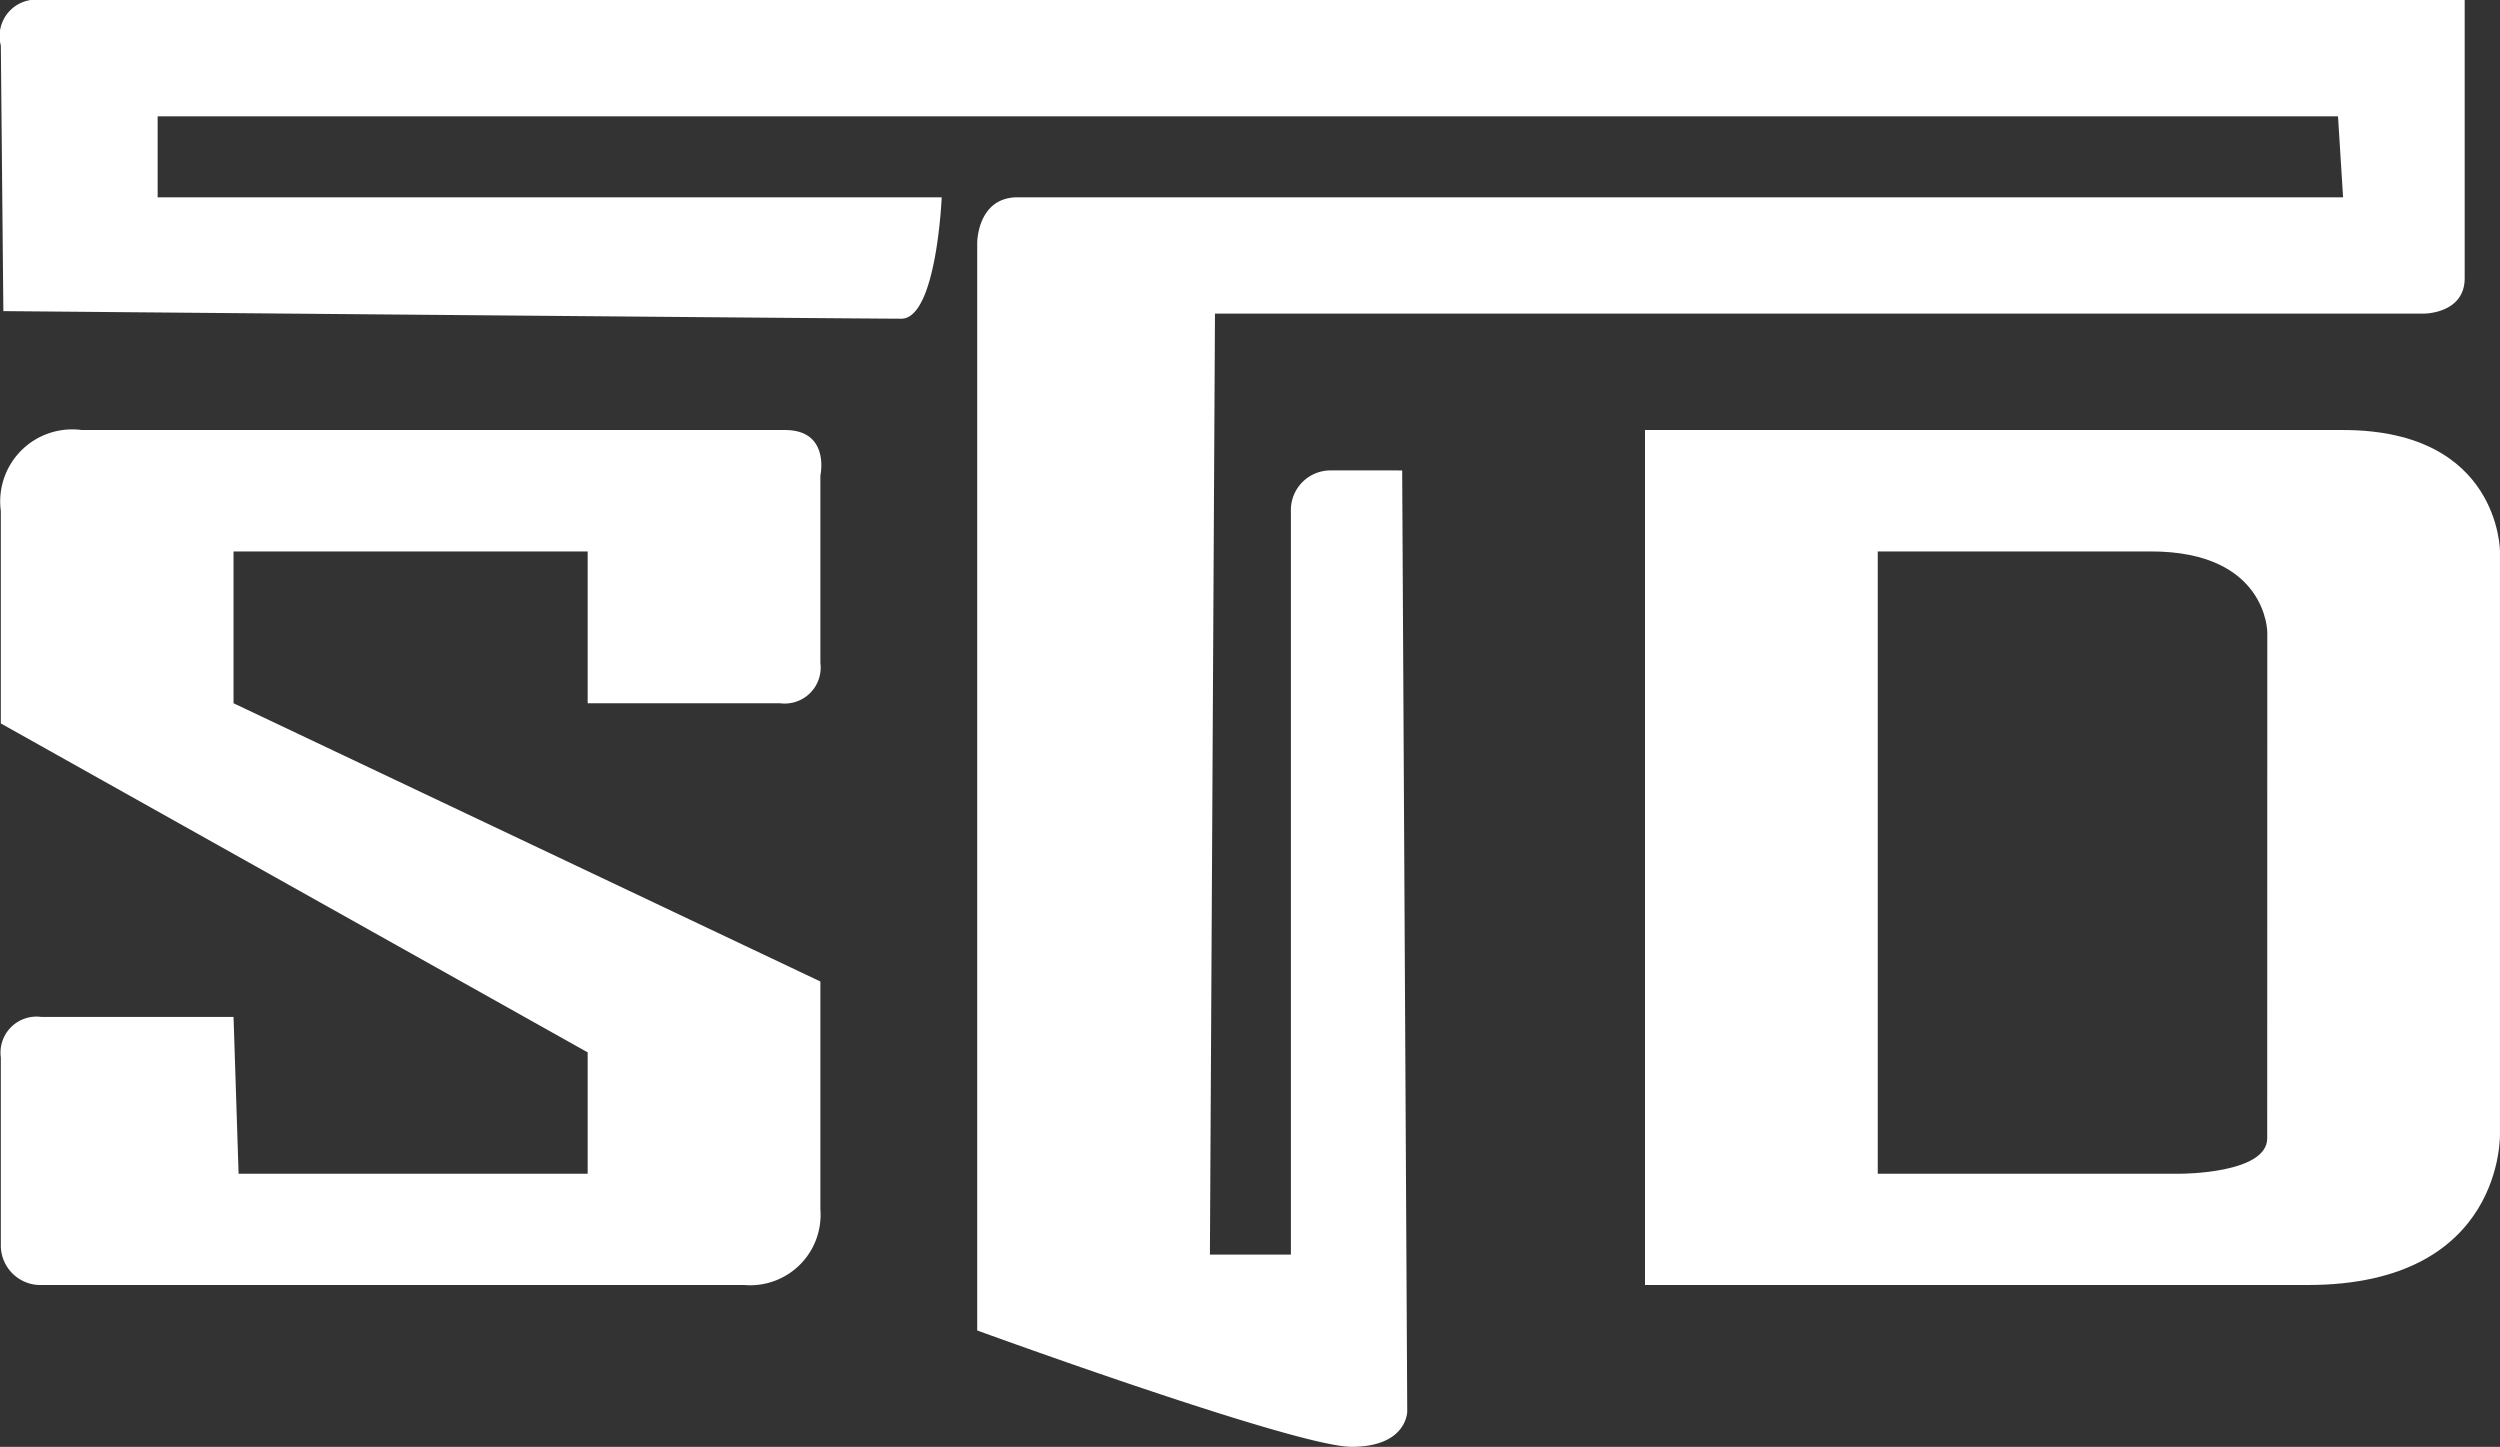 <svg id="Warstwa_2" xmlns="http://www.w3.org/2000/svg" width="87" height="50.352" viewBox="0 0 87 50.352">
  <rect x="0" y="0" width="87" height="50.352" fill="#333333" stroke="none"/>
  <path id="Path_4" data-name="Path 4" d="M36.2,124.091c1.232,0,1.408-4.225,1.408-4.225H10.323v-2.817H86.2l.176,2.817H40.252c-1.408,0-1.408,1.584-1.408,1.584V159.3s11.091,4.049,13.028,4.049,1.937-1.232,1.937-1.232l-.176-32.746H51.168a1.379,1.379,0,0,0-1.408,1.408v25.88H46.942l.176-32.746H89.2s1.408,0,1.408-1.232V113H6.274a1.269,1.269,0,0,0-1.408,1.584l.088,9.243S34.971,124.091,36.2,124.091Z" transform="translate(-4.837 -113)" fill="#fff"/>
  <path id="Path_5" data-name="Path 5" d="M7.762,198H32.234c1.584,0,1.232,1.585,1.232,1.585V206.1a1.253,1.253,0,0,1-1.408,1.408h-6.69v-5.282H13.044v5.282l20.422,9.683v7.922a2.451,2.451,0,0,1-2.641,2.641H6.354a1.379,1.379,0,0,1-1.408-1.408v-6.514a1.253,1.253,0,0,1,1.408-1.408h6.69l.176,5.458H25.368v-4.225L4.946,208.211v-7.394A2.506,2.506,0,0,1,7.762,198Z" transform="translate(-4.917 -183.035)" fill="#fff"/>
  <path id="Path_6" data-name="Path 6" d="M359.753,222.472V202.225s0-4.225-5.458-4.225H330v29.753h23.063C359.929,227.753,359.753,222.472,359.753,222.472Zm-8.1.176c0,1.232-2.993,1.232-2.993,1.232H338.1V202.225h9.507c4.049,0,4.049,2.817,4.049,2.817Z" transform="translate(-272.754 -183.035)" fill="#fff"/>
</svg>
